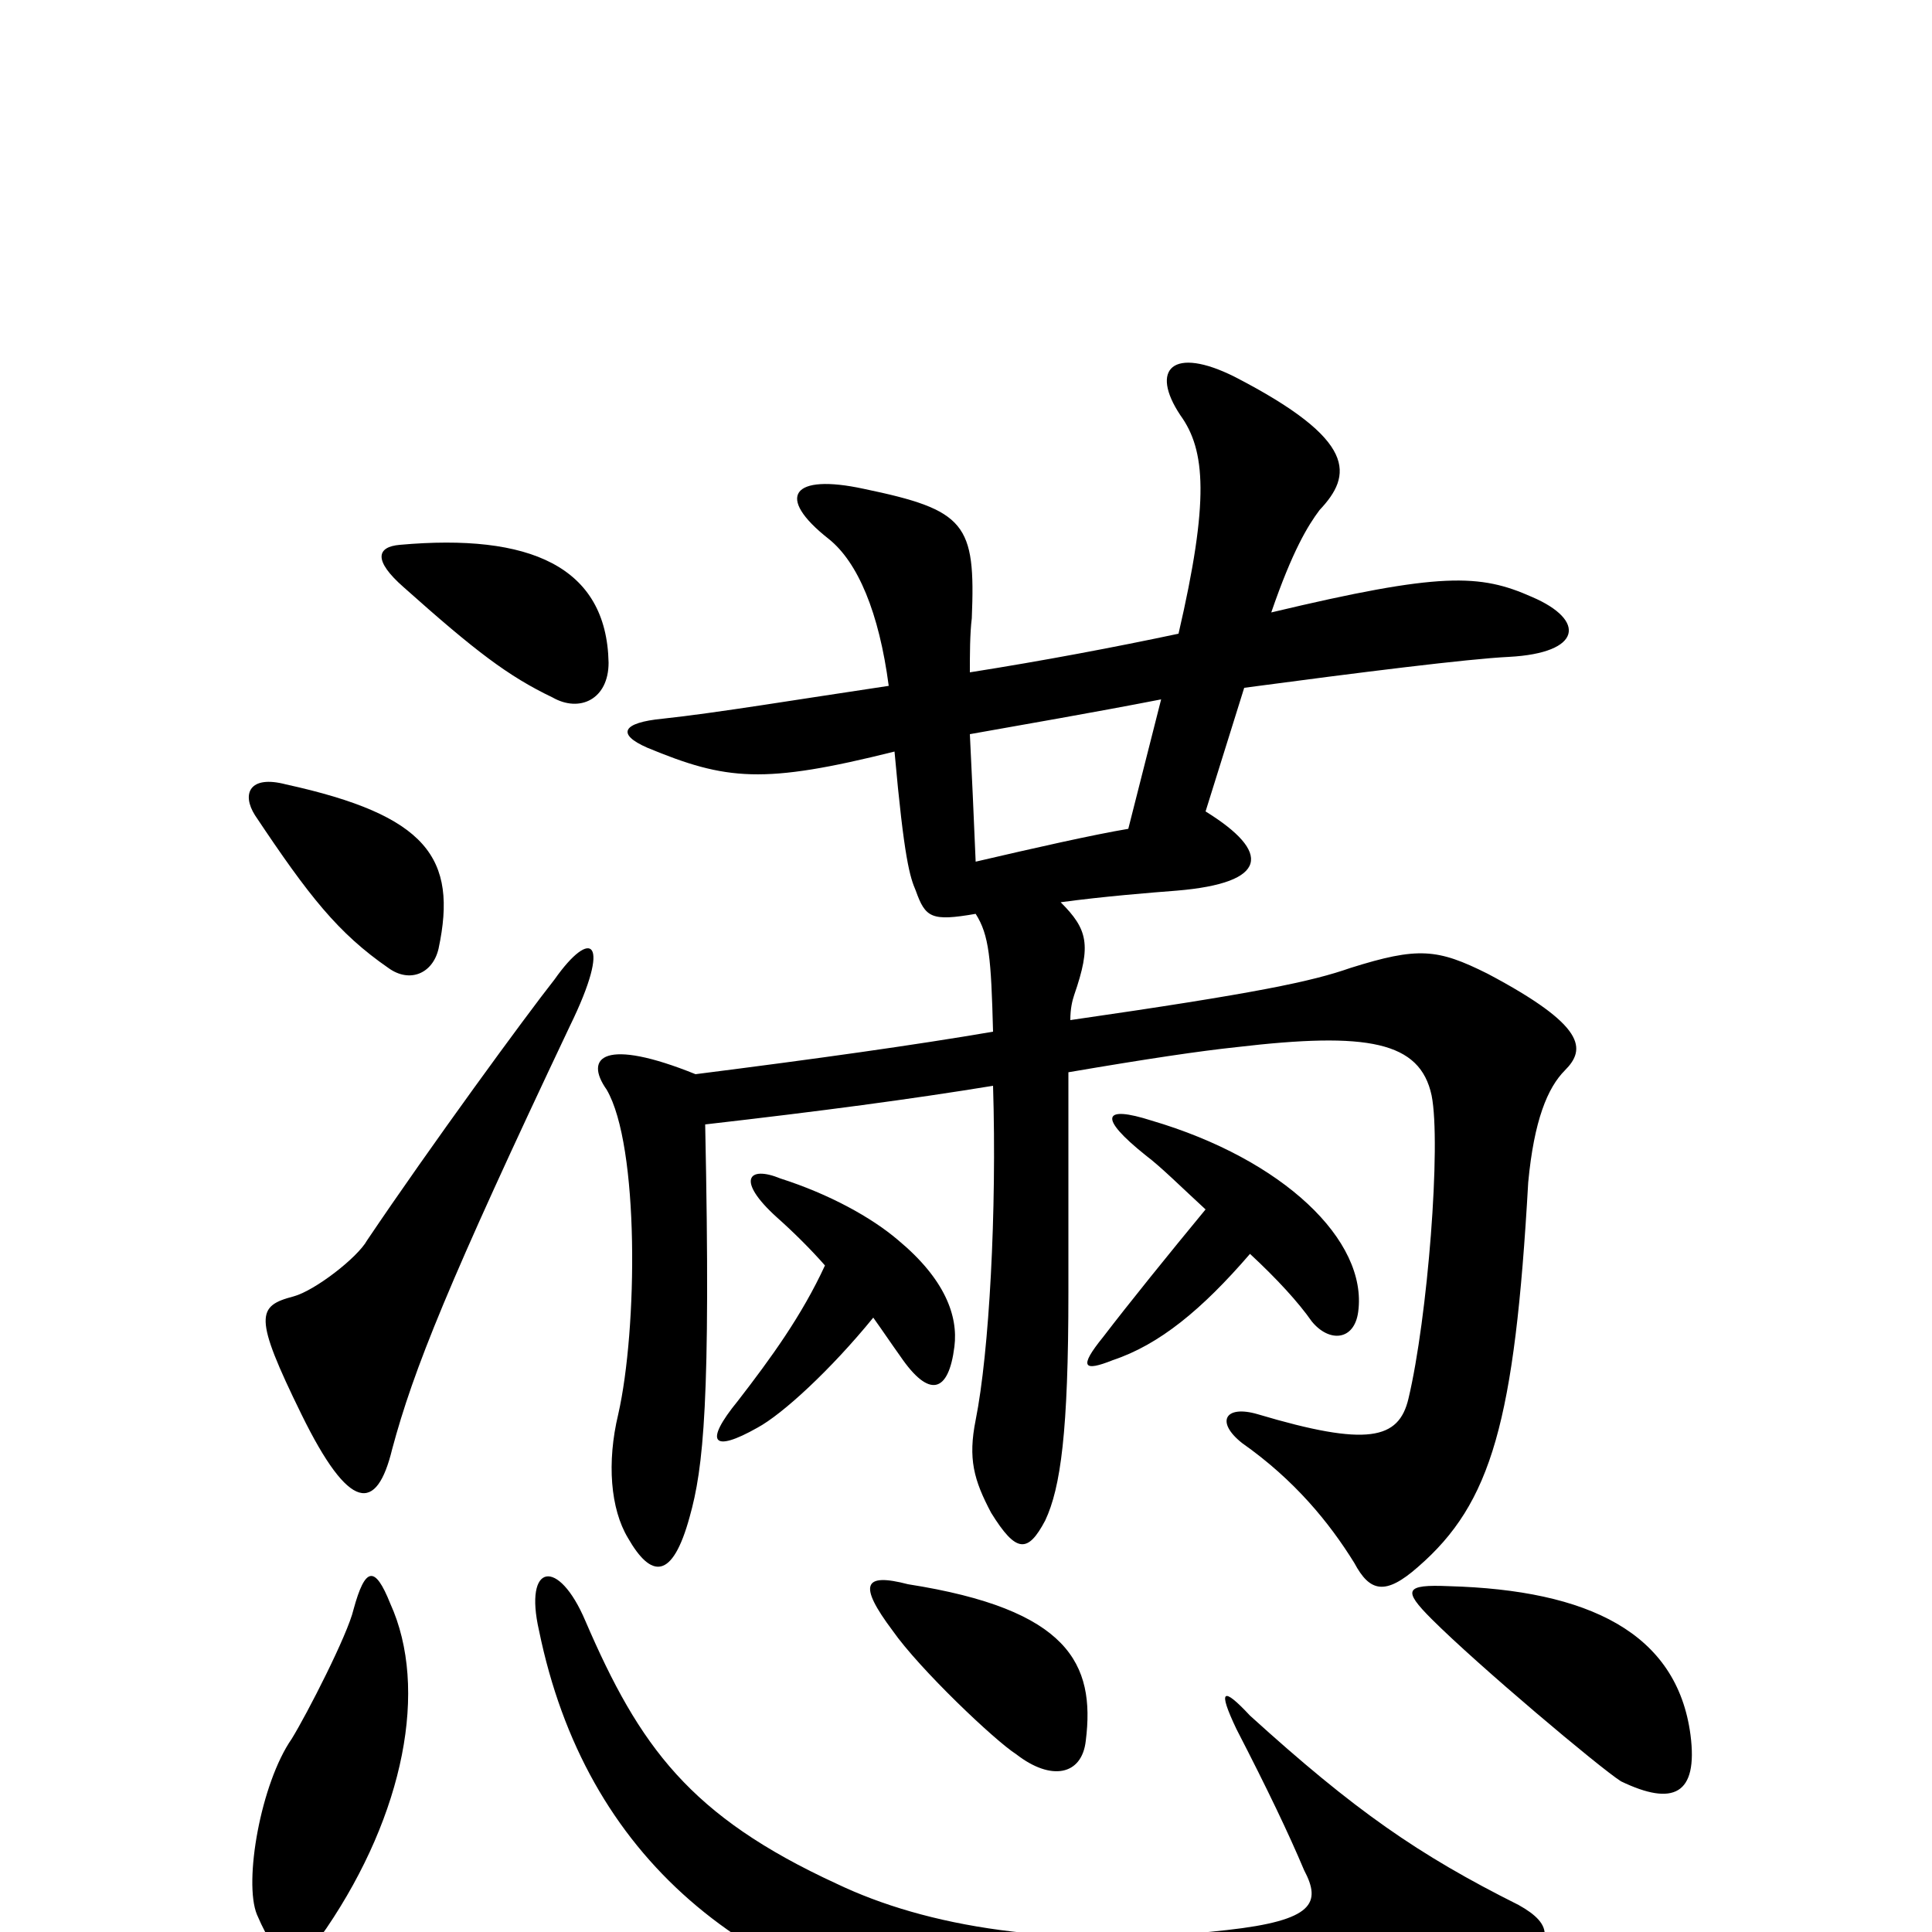 <svg xmlns="http://www.w3.org/2000/svg" viewBox="0 -1000 1000 1000">
	<path fill="#000000" d="M786 -14C734 -40 701 -63 647 -112C633 -127 630 -126 640 -105C656 -74 667 -51 675 -32C684 -15 680 -6 635 -1C546 9 479 -3 433 -25C357 -60 331 -96 303 -161C289 -194 271 -191 279 -156C303 -39 385 30 513 51C615 68 738 49 780 23C806 6 804 -4 786 -14ZM202 -170C194 -190 189 -189 183 -167C180 -154 159 -113 151 -100C135 -77 126 -26 133 -9C145 19 154 20 169 -2C209 -61 222 -126 202 -170ZM562 -99C567 -139 553 -167 470 -180C447 -186 444 -180 462 -156C476 -136 515 -99 526 -92C544 -78 560 -81 562 -99ZM875 -102C868 -155 822 -177 750 -179C727 -180 726 -177 741 -162C765 -138 828 -85 839 -78C866 -65 879 -71 875 -102ZM295 -469C317 -514 306 -520 287 -493C272 -474 223 -407 190 -358C185 -349 163 -332 152 -329C133 -324 131 -319 156 -268C181 -217 195 -217 203 -250C214 -291 232 -336 295 -469ZM227 -509C237 -556 221 -578 148 -594C129 -599 125 -589 132 -578C160 -536 175 -517 201 -499C212 -491 224 -496 227 -509ZM315 -657C314 -707 274 -724 207 -718C195 -717 193 -710 209 -696C246 -663 263 -650 286 -639C300 -631 315 -638 315 -657ZM427 -345C415 -319 399 -297 382 -275C364 -253 369 -248 392 -261C405 -268 430 -291 452 -318C457 -311 461 -305 466 -298C481 -276 491 -279 494 -303C496 -319 489 -338 465 -358C451 -370 429 -382 404 -390C387 -397 381 -389 402 -370C411 -362 420 -353 427 -345ZM624 -374C605 -351 584 -325 571 -308C558 -292 561 -290 576 -296C600 -304 622 -322 647 -351C661 -338 672 -326 679 -316C688 -305 701 -306 703 -321C708 -358 664 -400 596 -420C571 -428 568 -422 593 -402C601 -396 612 -385 624 -374ZM610 -672C577 -665 540 -658 502 -652C502 -661 502 -672 503 -680C505 -729 500 -736 447 -747C410 -755 401 -743 429 -721C444 -709 455 -683 460 -645C413 -638 371 -631 343 -628C322 -626 319 -620 335 -613C376 -596 395 -594 463 -611C468 -555 471 -546 474 -539C479 -525 482 -523 505 -527C512 -516 513 -504 514 -466C473 -459 423 -452 360 -444C313 -463 302 -453 314 -436C331 -407 330 -312 320 -268C314 -243 316 -219 325 -204C337 -183 348 -182 357 -215C364 -240 368 -274 365 -418C426 -425 471 -431 514 -438C516 -373 512 -300 505 -265C501 -245 504 -234 513 -217C526 -196 532 -196 541 -213C549 -230 553 -259 553 -331C553 -388 553 -423 553 -445C594 -452 621 -456 640 -458C708 -466 735 -461 741 -433C746 -408 739 -318 729 -276C724 -255 708 -251 651 -268C634 -273 629 -264 643 -253C670 -234 688 -212 701 -191C709 -176 717 -174 734 -189C772 -222 784 -264 791 -388C794 -420 801 -437 810 -446C821 -457 821 -469 770 -496C744 -509 734 -510 699 -499C679 -492 651 -486 554 -472C554 -478 555 -482 556 -485C565 -511 563 -519 549 -533C571 -536 596 -538 609 -539C657 -543 658 -559 624 -580L644 -644C704 -652 760 -659 781 -660C819 -662 821 -679 793 -691C766 -703 746 -704 658 -683C669 -715 677 -728 683 -736C700 -754 703 -772 639 -805C607 -821 595 -809 611 -785C624 -767 626 -741 610 -672ZM584 -571C566 -568 535 -561 505 -554C504 -578 503 -600 502 -620C530 -625 565 -631 601 -638Z"/>
</svg>